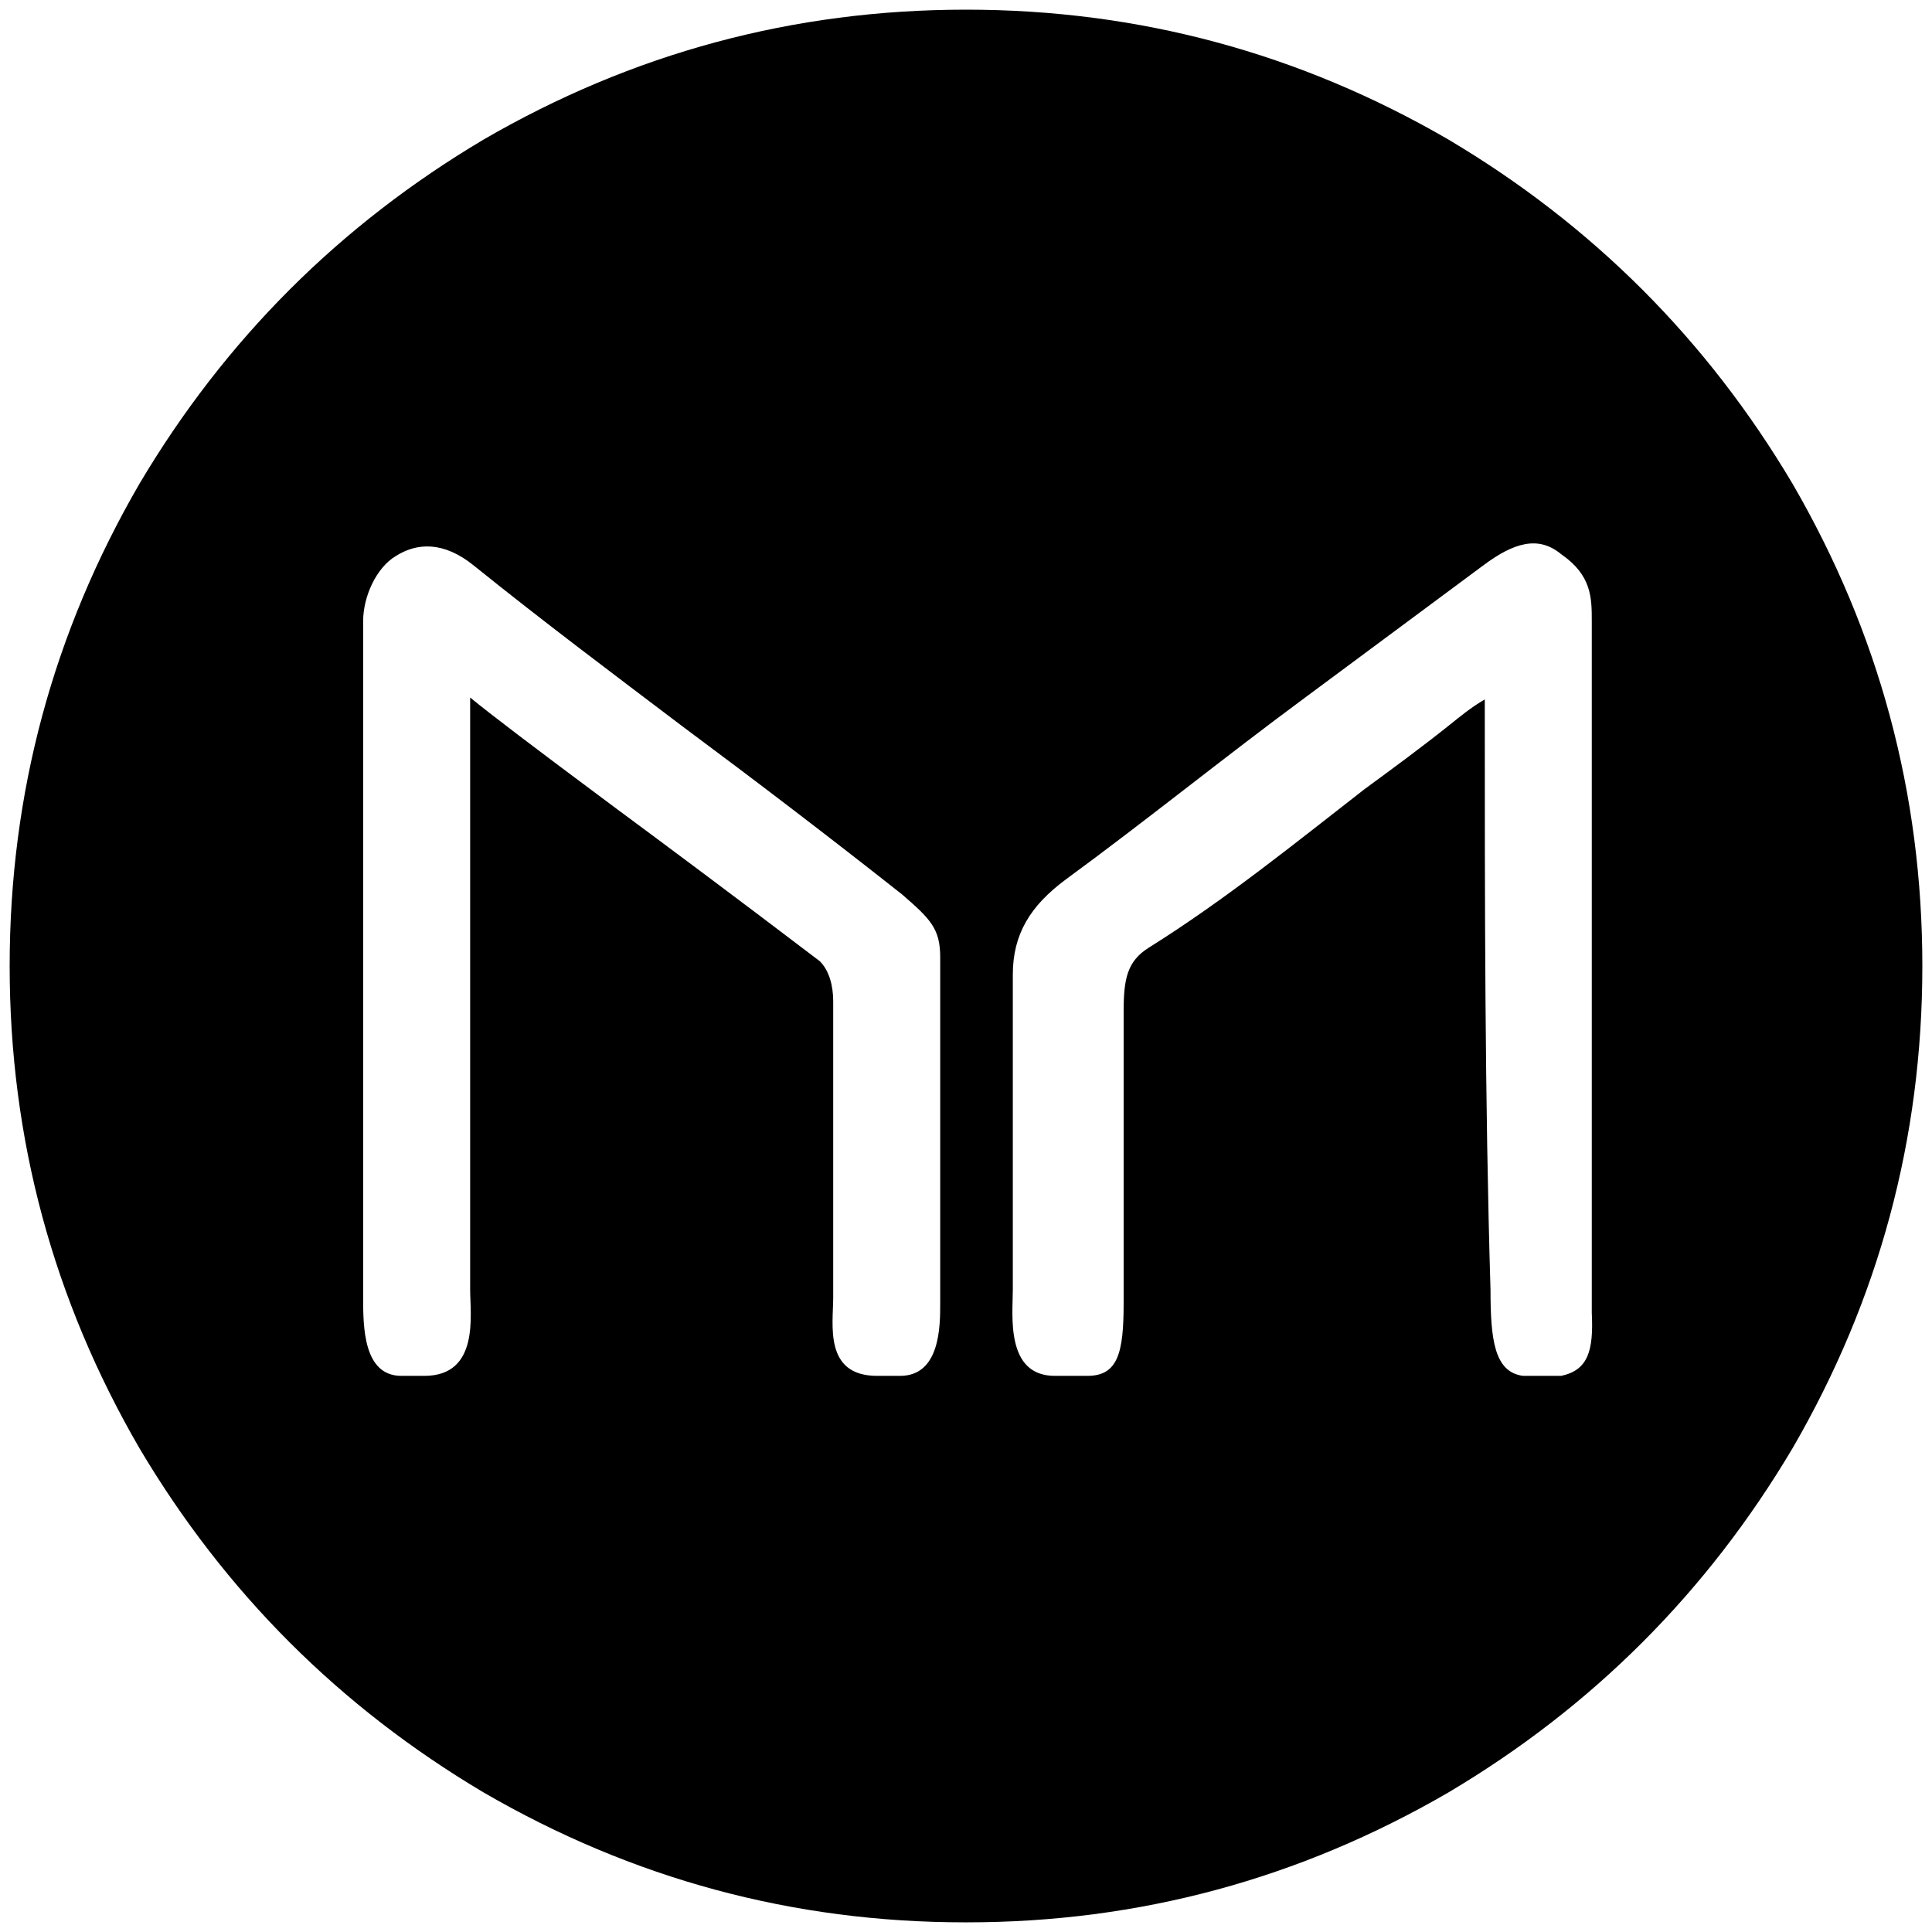 <svg xmlns="http://www.w3.org/2000/svg" width="1000" height="1000">
  <path d="M499.507 995.003h.99c89.01 0 172.088-22.45 249.23-67.253 74.474-44.209 133.814-103.55 178.023-178.022 44.803-77.143 67.253-160.418 67.253-249.726 0-89.308-22.45-172.583-67.253-249.726-44.209-74.473-103.55-133.814-178.022-178.023C672.585 27.45 589.31 5 500.002 5c-89.308 0-172.583 22.45-249.726 67.253-74.473 44.209-133.814 103.55-178.023 178.023C27.451 327.419 5 410.694 5 500.002c0 89.308 22.45 172.583 67.253 249.726C116.462 824.2 175.803 883.54 250.276 927.75c77.143 44.803 160.22 67.253 249.231 67.253zm-311.54-323.407V321.485c0-12.858 6.924-27.693 16.814-33.627 10.879-6.923 24.725-7.912 40.55 4.945 35.604 28.682 71.209 55.385 107.802 83.077 38.572 28.682 76.154 57.363 113.737 87.034 14.835 12.857 19.78 17.802 19.78 32.637v179.012c0 11.868 0 37.582-20.77 37.582h-11.868c-27.692 0-22.747-26.703-22.747-40.55V518.299c0-7.912-1.978-15.824-6.923-20.769-45.495-34.615-80.11-60.33-106.813-80.11-42.528-31.649-63.297-47.473-74.177-56.374V667.64c0 12.857 4.946 44.505-23.736 44.505h-11.868c-19.78 0-19.78-25.714-19.78-40.55zm336.266-3.956V504.452c0-20.77 8.9-35.604 27.692-49.45 40.55-29.67 82.088-63.297 123.627-93.957l91.978-68.242c15.824-11.868 28.681-15.824 40.55-5.934 15.824 10.88 15.824 22.747 15.824 34.616v358.023c.989 19.78-1.978 29.67-15.824 32.637H788.3c-14.836-1.978-16.814-18.791-16.814-44.505-2.967-98.902-2.967-200.77-2.967-305.606-6.923 3.956-12.857 8.901-17.802 12.857-14.835 11.869-29.67 22.748-44.506 33.627-35.604 27.692-72.198 57.363-111.758 82.088-10.88 6.923-12.858 15.824-12.858 32.637v151.32c0 25.714-2.967 37.582-18.79 37.582H545.99c-25.715 0-21.758-31.648-21.758-44.505z" style="fill:#000;fill-opacity:1;fill-rule:nonzero;stroke:none;"/>
</svg>
